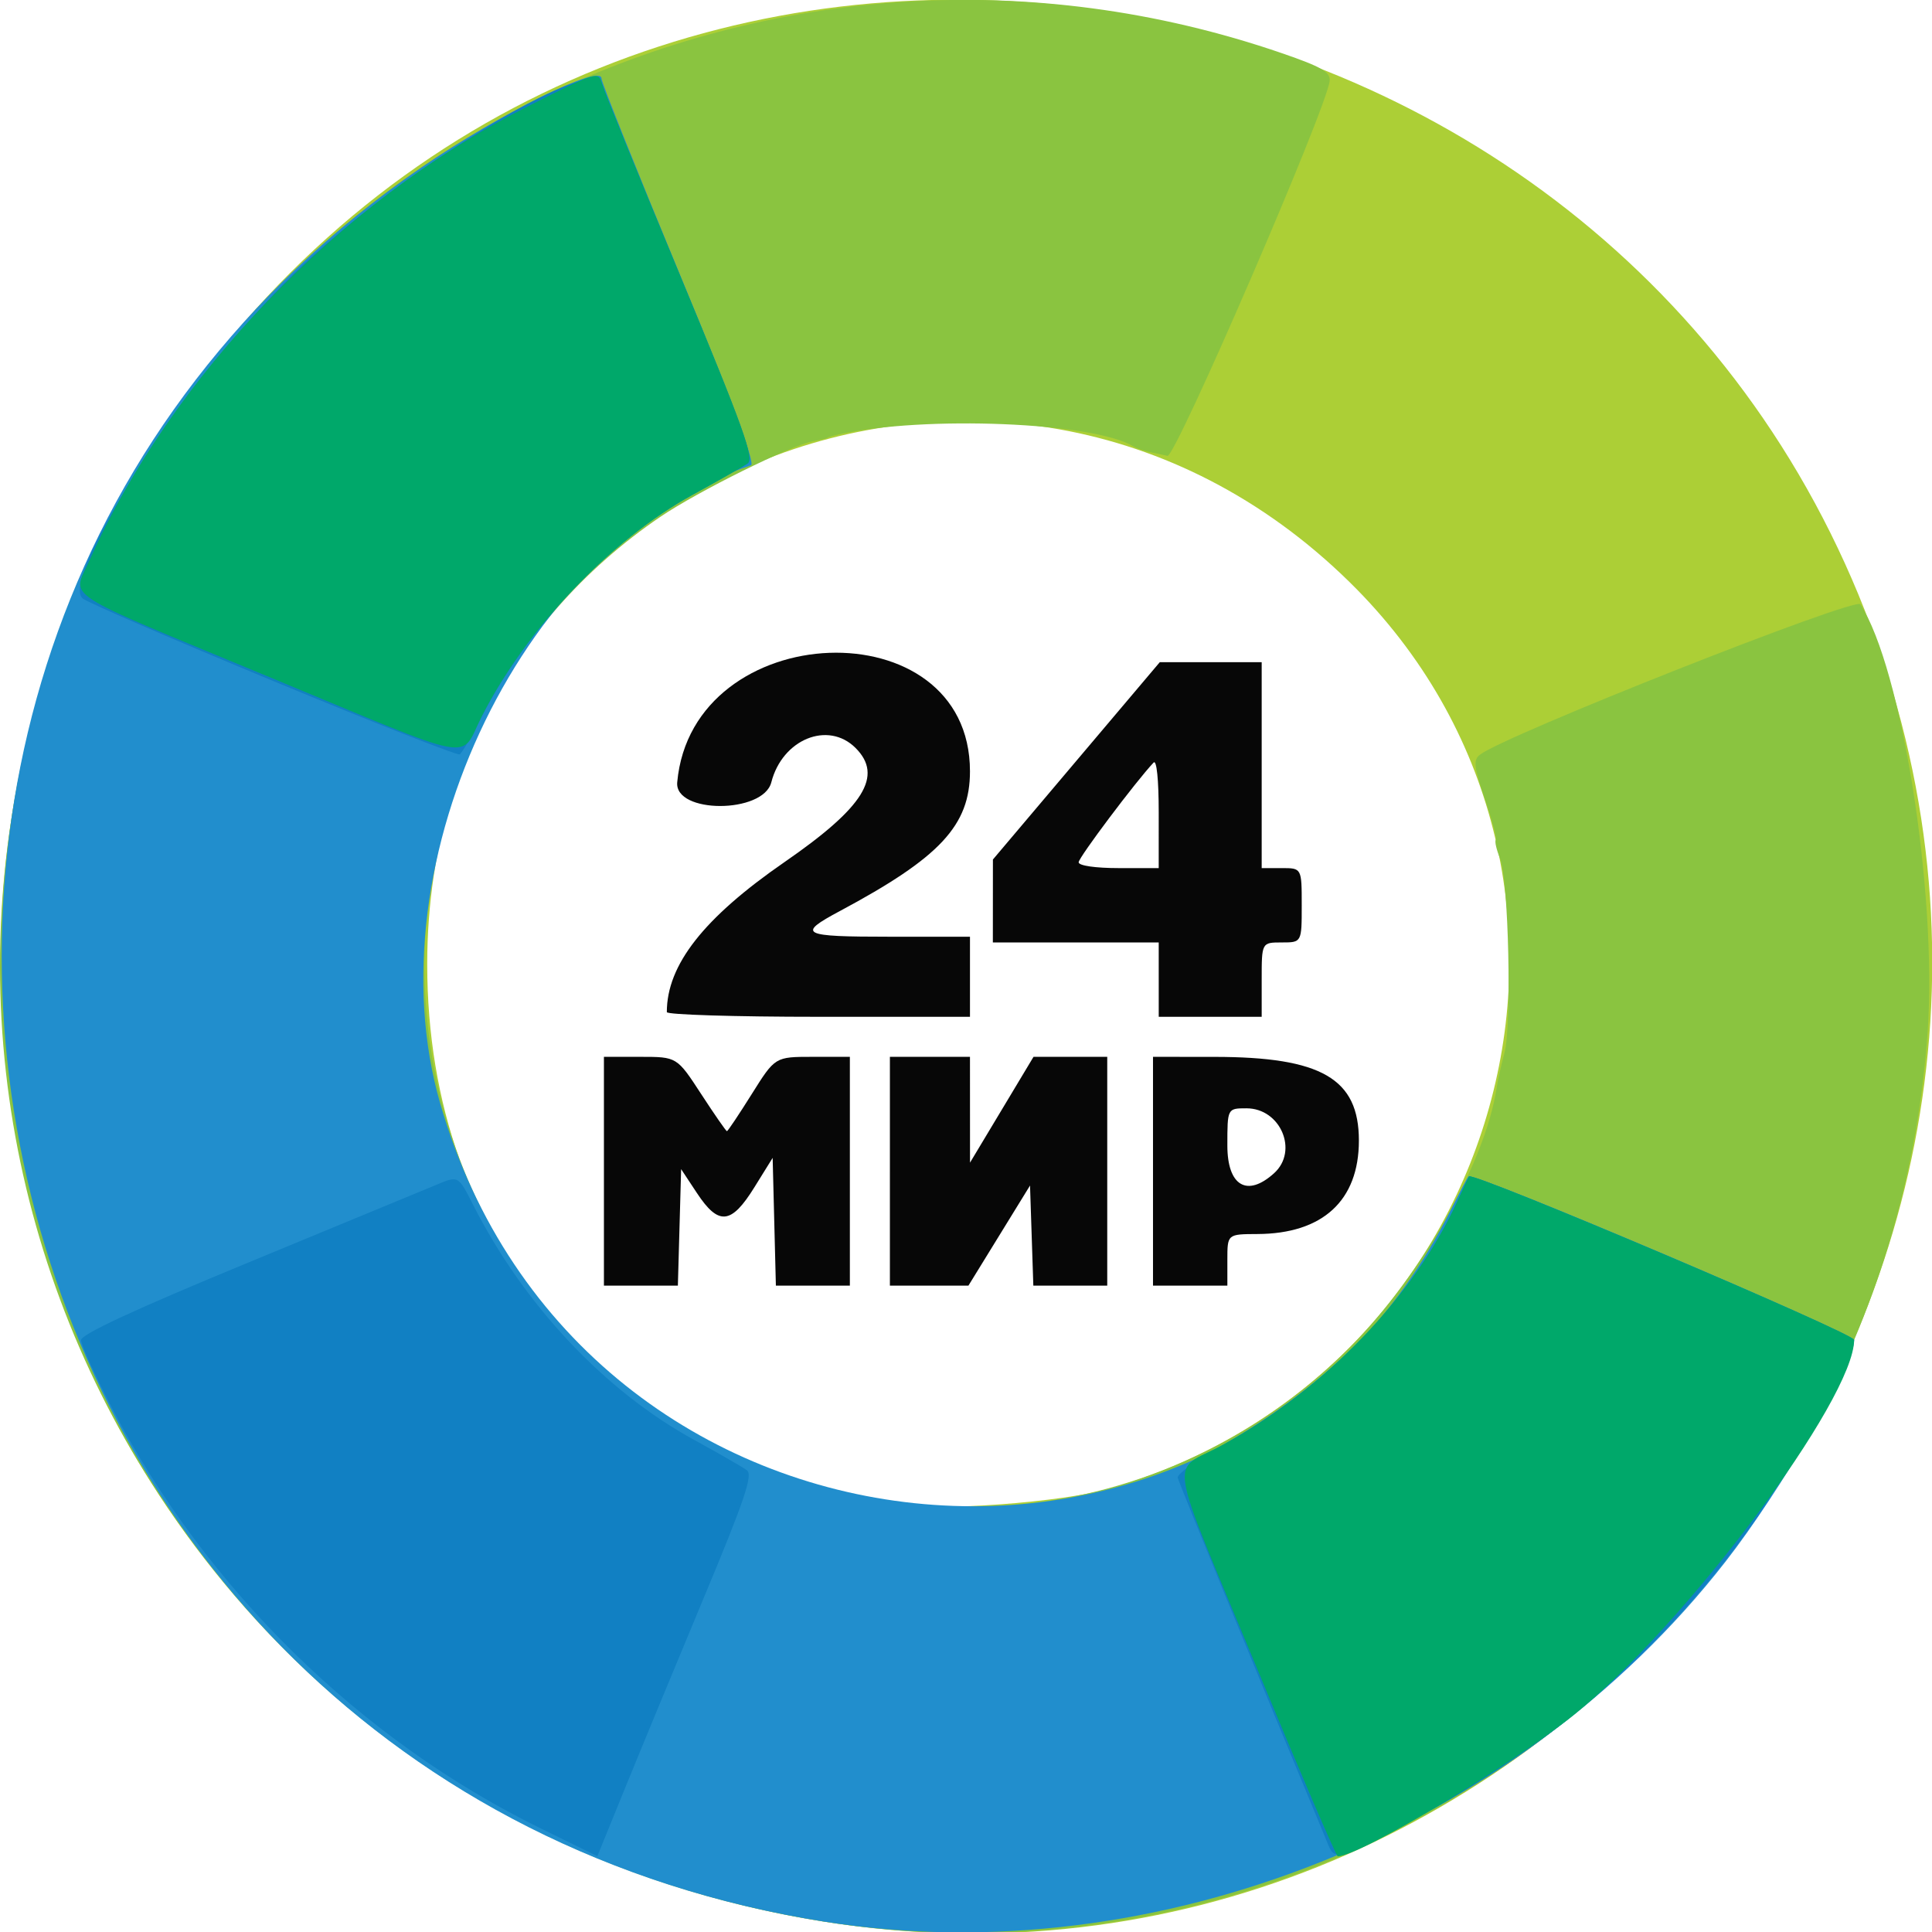 <?xml version="1.0" encoding="UTF-8" standalone="no"?>
<!-- Created with Inkscape (http://www.inkscape.org/) -->

<svg
   xmlns:dc="http://purl.org/dc/elements/1.1/"
   xmlns:cc="http://creativecommons.org/ns#"
   xmlns:rdf="http://www.w3.org/1999/02/22-rdf-syntax-ns#"
   xmlns:svg="http://www.w3.org/2000/svg"
   xmlns="http://www.w3.org/2000/svg"
   xmlns:sodipodi="http://sodipodi.sourceforge.net/DTD/sodipodi-0.dtd"
   xmlns:inkscape="http://www.inkscape.org/namespaces/inkscape"
   version="1.1"
   id="svg2"
   width="1455.622"
   height="1455.622"
   viewBox="0 0 1455.622 1455.622"
   sodipodi:docname="ru-Мир24.svg"
   inkscape:version="0.92.5 (2060ec1f9f, 2020-04-08)">
  <defs
     id="defs6" />
  <sodipodi:namedview
     pagecolor="#ffffff"
     bordercolor="#666666"
     borderopacity="1"
     objecttolerance="10"
     gridtolerance="10"
     guidetolerance="10"
     inkscape:pageopacity="0"
     inkscape:pageshadow="2"
     inkscape:window-width="1920"
     inkscape:window-height="1019"
     id="namedview4"
     showgrid="false"
     inkscape:zoom="0.26029411"
     inkscape:cx="682.07086"
     inkscape:cy="329.22615"
     inkscape:window-x="0"
     inkscape:window-y="0"
     inkscape:window-maximized="1"
     inkscape:current-layer="svg2" />
  <g
     id="g825"
     transform="matrix(3.232,0,0,3.232,-3.586,-3245.64)">
    <g
       transform="translate(0,1002.289)"
       clip-path="none"
       id="g12">
      <path
         sodipodi:nodetypes="ssssssscs"
         inkscape:connector-curvature="0"
         id="path24"
         d="M 193.333,449.909 C 17.818,422.089 -58.997,216.396 55.28,80.232 166.609,-52.42 384.777,-9.653 439.965,155.639 492.773,313.805 356.965,475.845 193.333,449.909 Z m 67.051,-101.125 c 93.385,-27.644 123.871,-143.776 55.411,-211.081 -81.172,-79.804 -215.095,-24.413 -215.095,88.964 0,65.357 41.283,113.184 108.633,125.852 9.803,1.844 39.56,-0.333 51.051,-3.735 z"
         style="fill:#accf36;stroke-width:1.333" />
      <path
         sodipodi:nodetypes="ssscccccscssscccscccss"
         inkscape:connector-curvature="0"
         id="path22"
         d="M 193.333,449.909 C 52.676,427.614 -32.804,285.685 13.988,152.129 54.914,35.314 182.443,-26.118 300,14.353 c 9.188,3.163 11.284,4.382 11.074,6.441 -0.64,6.266 -35.935,87.86 -37.812,87.413 -1.061,-0.253 -2.981,-0.669 -4.267,-0.924 -1.286,-0.256 -2.929,-0.83 -3.651,-1.276 -9.136,-5.646 -48.737,-7.265 -68.678,-2.807 C 195.2,103.528 194,103.886 194,103.997 c 0,0.111 -1.5,0.463 -3.333,0.783 -5.025,0.877 -26.894,11.703 -35.627,17.636 -72.887,49.524 -73.396,158.144 -0.976,208.207 50.787,35.109 118.649,28.91 161.918,-14.789 16.465,-16.629 31.337,-42.952 33.993,-60.163 0.311,-2.014 1.143,-5.756 1.85,-8.316 1.72,-6.23 0.963,-40.357 -1.004,-45.207 -0.859,-2.118 -1.316,-4.097 -1.016,-4.397 0.3,-0.3 -0.833,-4.567 -2.517,-9.482 -2.59,-7.556 -2.775,-9.162 -1.199,-10.399 5.705,-4.478 87.566,-36.846 88.709,-35.076 9.612,14.888 17.862,67.06 15.7,99.281 -8.777,130.794 -129.199,228.115 -257.164,207.833 z"
         style="fill:#8ac440;stroke-width:1.333" />
      <path
         sodipodi:nodetypes="sssscsscsss"
         inkscape:connector-curvature="0"
         id="path20"
         d="M 193.333,449.909 C -8.82,417.867 -68.905,156.605 99.294,41.005 117.713,28.346 141.333,16.682 141.333,20.247 c 0,0.869 8.203,21.385 18.229,45.59 12.066,29.132 17.682,44.193 16.612,44.549 -52.426,17.476 -88.768,92.126 -72.441,148.807 32.284,112.082 183.873,128.044 235.582,24.807 2.02,-4.033 3.872,-7.554 4.115,-7.825 1.075,-1.195 89.904,36.56 89.904,38.213 0,5.679 -17.032,34.981 -30,51.612 -48.756,62.527 -132.866,96.135 -210,83.909 z"
         style="fill:#218ecd;stroke-width:1.333" />
      <path
         sodipodi:nodetypes="scsscsccsscsccsscssscssssscsccs"
         inkscape:connector-curvature="0"
         id="path18"
         d="M 127.181,428.174 C 85.194,407.599 49.219,372.387 27.386,330.495 23.324,322.7 20,315.428 20,314.334 c 0,-1.35 12.517,-7.156 39,-18.088 21.45,-8.854 41.238,-17.035 43.974,-18.18 4.974,-2.081 4.974,-2.081 8.378,4.637 11.883,23.449 30.689,43.456 51.624,54.918 5.737,3.141 11.246,6.311 12.241,7.045 1.461,1.076 -0.496,6.859 -10.153,30 -6.58,15.767 -14.83,35.709 -18.332,44.317 l -6.369,15.65 z m 182.878,2.159 c -15.035,-36.108 -34.163,-82.768 -34.409,-83.933 -0.174,-0.826 4.547,-4.254 10.493,-7.618 24.958,-14.121 44.497,-34.426 54.718,-56.863 1.316,-2.889 2.532,-5.474 2.702,-5.744 0.749,-1.193 89.77,36.589 89.77,38.1 0,3.459 -15.132,30.862 -23.732,42.978 -21.407,30.157 -49.393,54.046 -83.131,70.964 -15.274,7.659 -14.163,7.516 -16.411,2.117 z M 64.667,160.632 C 41.2,150.898 21.263,142.263 20.362,141.441 14.877,136.442 45.535,89.26 69.533,65.768 c 23.734,-23.233 69.836,-51.573 71.953,-44.232 0.496,1.722 8.763,22.03 18.37,45.13 14.631,35.181 17.149,42.216 15.509,43.333 -1.077,0.733 -6.89,4.033 -12.918,7.333 -18.868,10.329 -38.694,31.2 -49.044,51.629 -2.312,4.563 -4.623,8.537 -5.136,8.831 -0.513,0.294 -20.134,-7.428 -43.6,-17.162 z"
         style="fill:#1180c3;stroke-width:1.333" />
      <path
         sodipodi:nodetypes="ssscssssssssscsss"
         inkscape:connector-curvature="0"
         id="path16"
         d="m 294.775,392.372 c -22.156,-53.429 -21.085,-46.895 -8.778,-53.533 23.682,-12.774 44.677,-34.555 54.864,-56.92 1.316,-2.889 2.532,-5.474 2.702,-5.744 0.749,-1.193 89.77,36.589 89.77,38.1 0,13.82 -39.32,66.481 -65.207,87.33 -14.785,11.908 -50.081,33.061 -55.166,33.061 -0.356,0 -8.539,-19.033 -18.186,-42.295 z M 64,159.805 C 13.914,139.019 17.969,141.653 22.005,132.527 40.87,89.87 80.077,49.089 123.292,27.175 c 17.151,-8.697 17.299,-8.743 18.194,-5.639 0.496,1.722 8.763,22.03 18.37,45.13 14.631,35.181 17.149,42.216 15.509,43.333 -1.077,0.733 -6.89,4.033 -12.918,7.333 -18.883,10.337 -38.694,31.199 -49.063,51.667 -5.233,10.33 0.019,11.308 -49.384,-9.195 z"
         style="fill:#00a86a;stroke-width:1.333" />
    </g>
    <path
       inkscape:connector-curvature="0"
       id="path14"
       d="m 141.892,1277.252 v -26.667 h 8.51 c 8.51,0 8.51,0 14.157,8.667 3.106,4.767 5.809,8.667 6.008,8.667 0.199,0 2.806,-3.9 5.795,-8.667 5.434,-8.667 5.434,-8.667 14.149,-8.667 h 8.715 v 26.667 26.667 h -8.623 -8.623 l -0.377,-14.89 -0.377,-14.89 -4.278,6.89 c -5.376,8.658 -8.325,8.947 -13.369,1.313 l -3.686,-5.578 -0.38,13.578 -0.38,13.578 h -8.62 -8.62 z m 66.667,0 v -26.667 h 9.333 9.333 l 0.005,12.333 0.005,12.333 7.401,-12.333 7.401,-12.333 h 8.594 8.594 v 26.667 26.667 h -8.615 -8.615 l -0.385,-11.667 -0.385,-11.667 -7.18,11.667 -7.18,11.667 h -9.153 -9.153 v -26.667 z m 61.333,0 v -26.667 l 14.333,0.01 c 24.936,0.013 33.671,5.08 33.662,19.526 -0.009,13.965 -8.424,21.707 -23.662,21.771 -7,0.029 -7,0.029 -7,6.029 v 6 h -8.667 -8.667 z m 28.228,0.46 c 5.736,-5.191 1.51,-15.127 -6.435,-15.127 -4.46,0 -4.46,0 -4.46,8.667 0,9.422 4.605,12.152 10.895,6.46 z m -141.562,-37.551 c 0,-11.01 8.599,-21.971 27.446,-34.987 18.524,-12.792 23.061,-20.081 16.554,-26.589 -6.396,-6.396 -17.073,-2.048 -19.643,8 -1.884,7.368 -22.601,7.368 -21.936,0 3.488,-38.599 68.245,-41.026 68.245,-2.558 0,12.604 -6.969,20.087 -30.333,32.574 -10.138,5.418 -9.035,5.984 11.667,5.984 h 18.667 v 9.333 9.333 H 191.892 c -19.433,0 -35.333,-0.491 -35.333,-1.091 z m 114.667,-7.575 v -8.667 H 251.892 232.559 l 0.007,-9.667 0.007,-9.667 19.45,-23 19.45,-23 h 11.877 11.877 v 24 24 h 4.667 c 4.667,0 4.667,0 4.667,8.667 0,8.667 0,8.667 -4.667,8.667 -4.667,0 -4.667,0 -4.667,8.667 v 8.667 h -12 -12 v -8.667 z m 0,-38.933 c 0,-7.683 -0.485,-12.419 -1.196,-11.667 -4.126,4.371 -17.471,22.127 -17.471,23.246 0,0.787 3.907,1.354 9.333,1.354 h 9.333 z"
       style="fill:#070707;stroke-width:1.333" />
  </g>
</svg>
